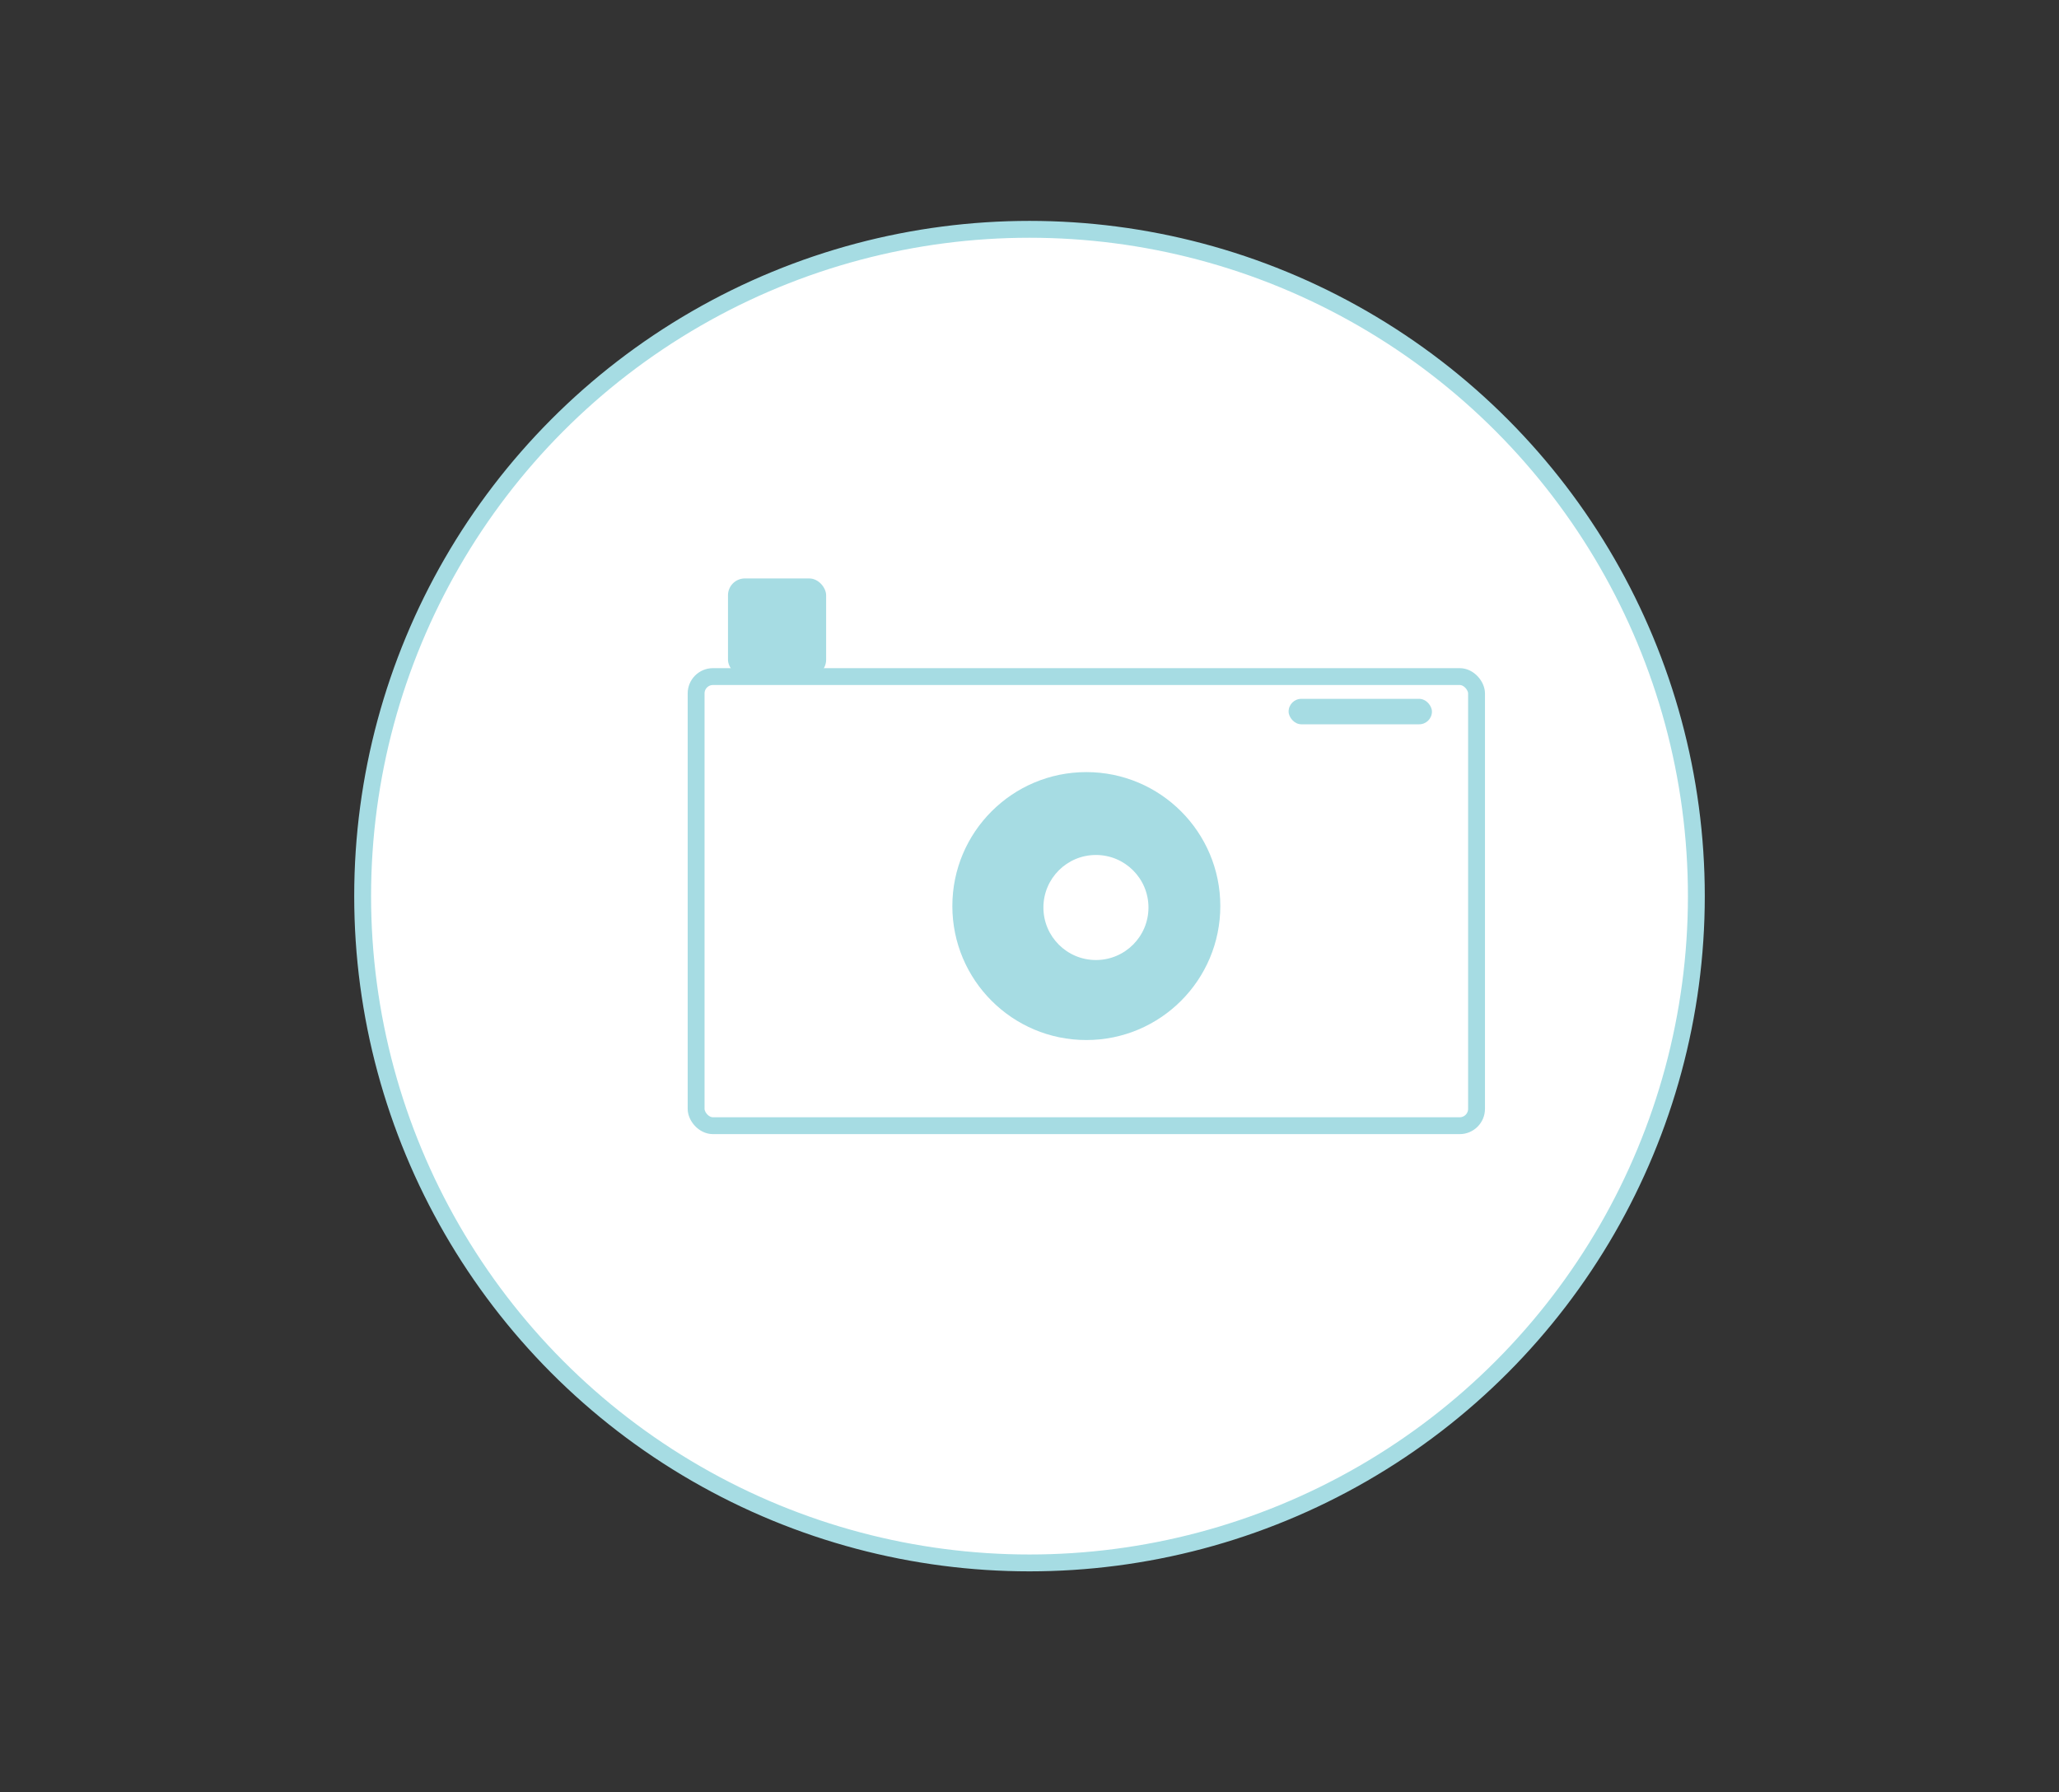 <svg id="Layer_1" data-name="Layer 1" xmlns="http://www.w3.org/2000/svg" viewBox="0 0 244.2 212.59"><rect x="0" y="0" width="244.2" height="212.59" fill="#333333" stroke="none"/><defs><style>.cls-1,.cls-3{fill:#fff;}.cls-1{stroke:#a6dce3;stroke-miterlimit:10;stroke-width:2px;}.cls-2{fill:#a6dce3;}</style></defs><title>capture</title><circle class="cls-1" cx="122.1" cy="106.29" r="79.09"/><rect class="cls-1" x="82.56" y="80.25" width="92.56" height="53.27" rx="2" ry="2"/><circle class="cls-2" cx="128.84" cy="107.47" r="15.89"/><rect class="cls-2" x="86.34" y="68.61" width="11.64" height="11.64" rx="2" ry="2"/><rect class="cls-2" x="152.83" y="82.89" width="17" height="3.02" rx="1.51" ry="1.51"/><circle class="cls-3" cx="129.98" cy="107.64" r="6.23"/></svg>